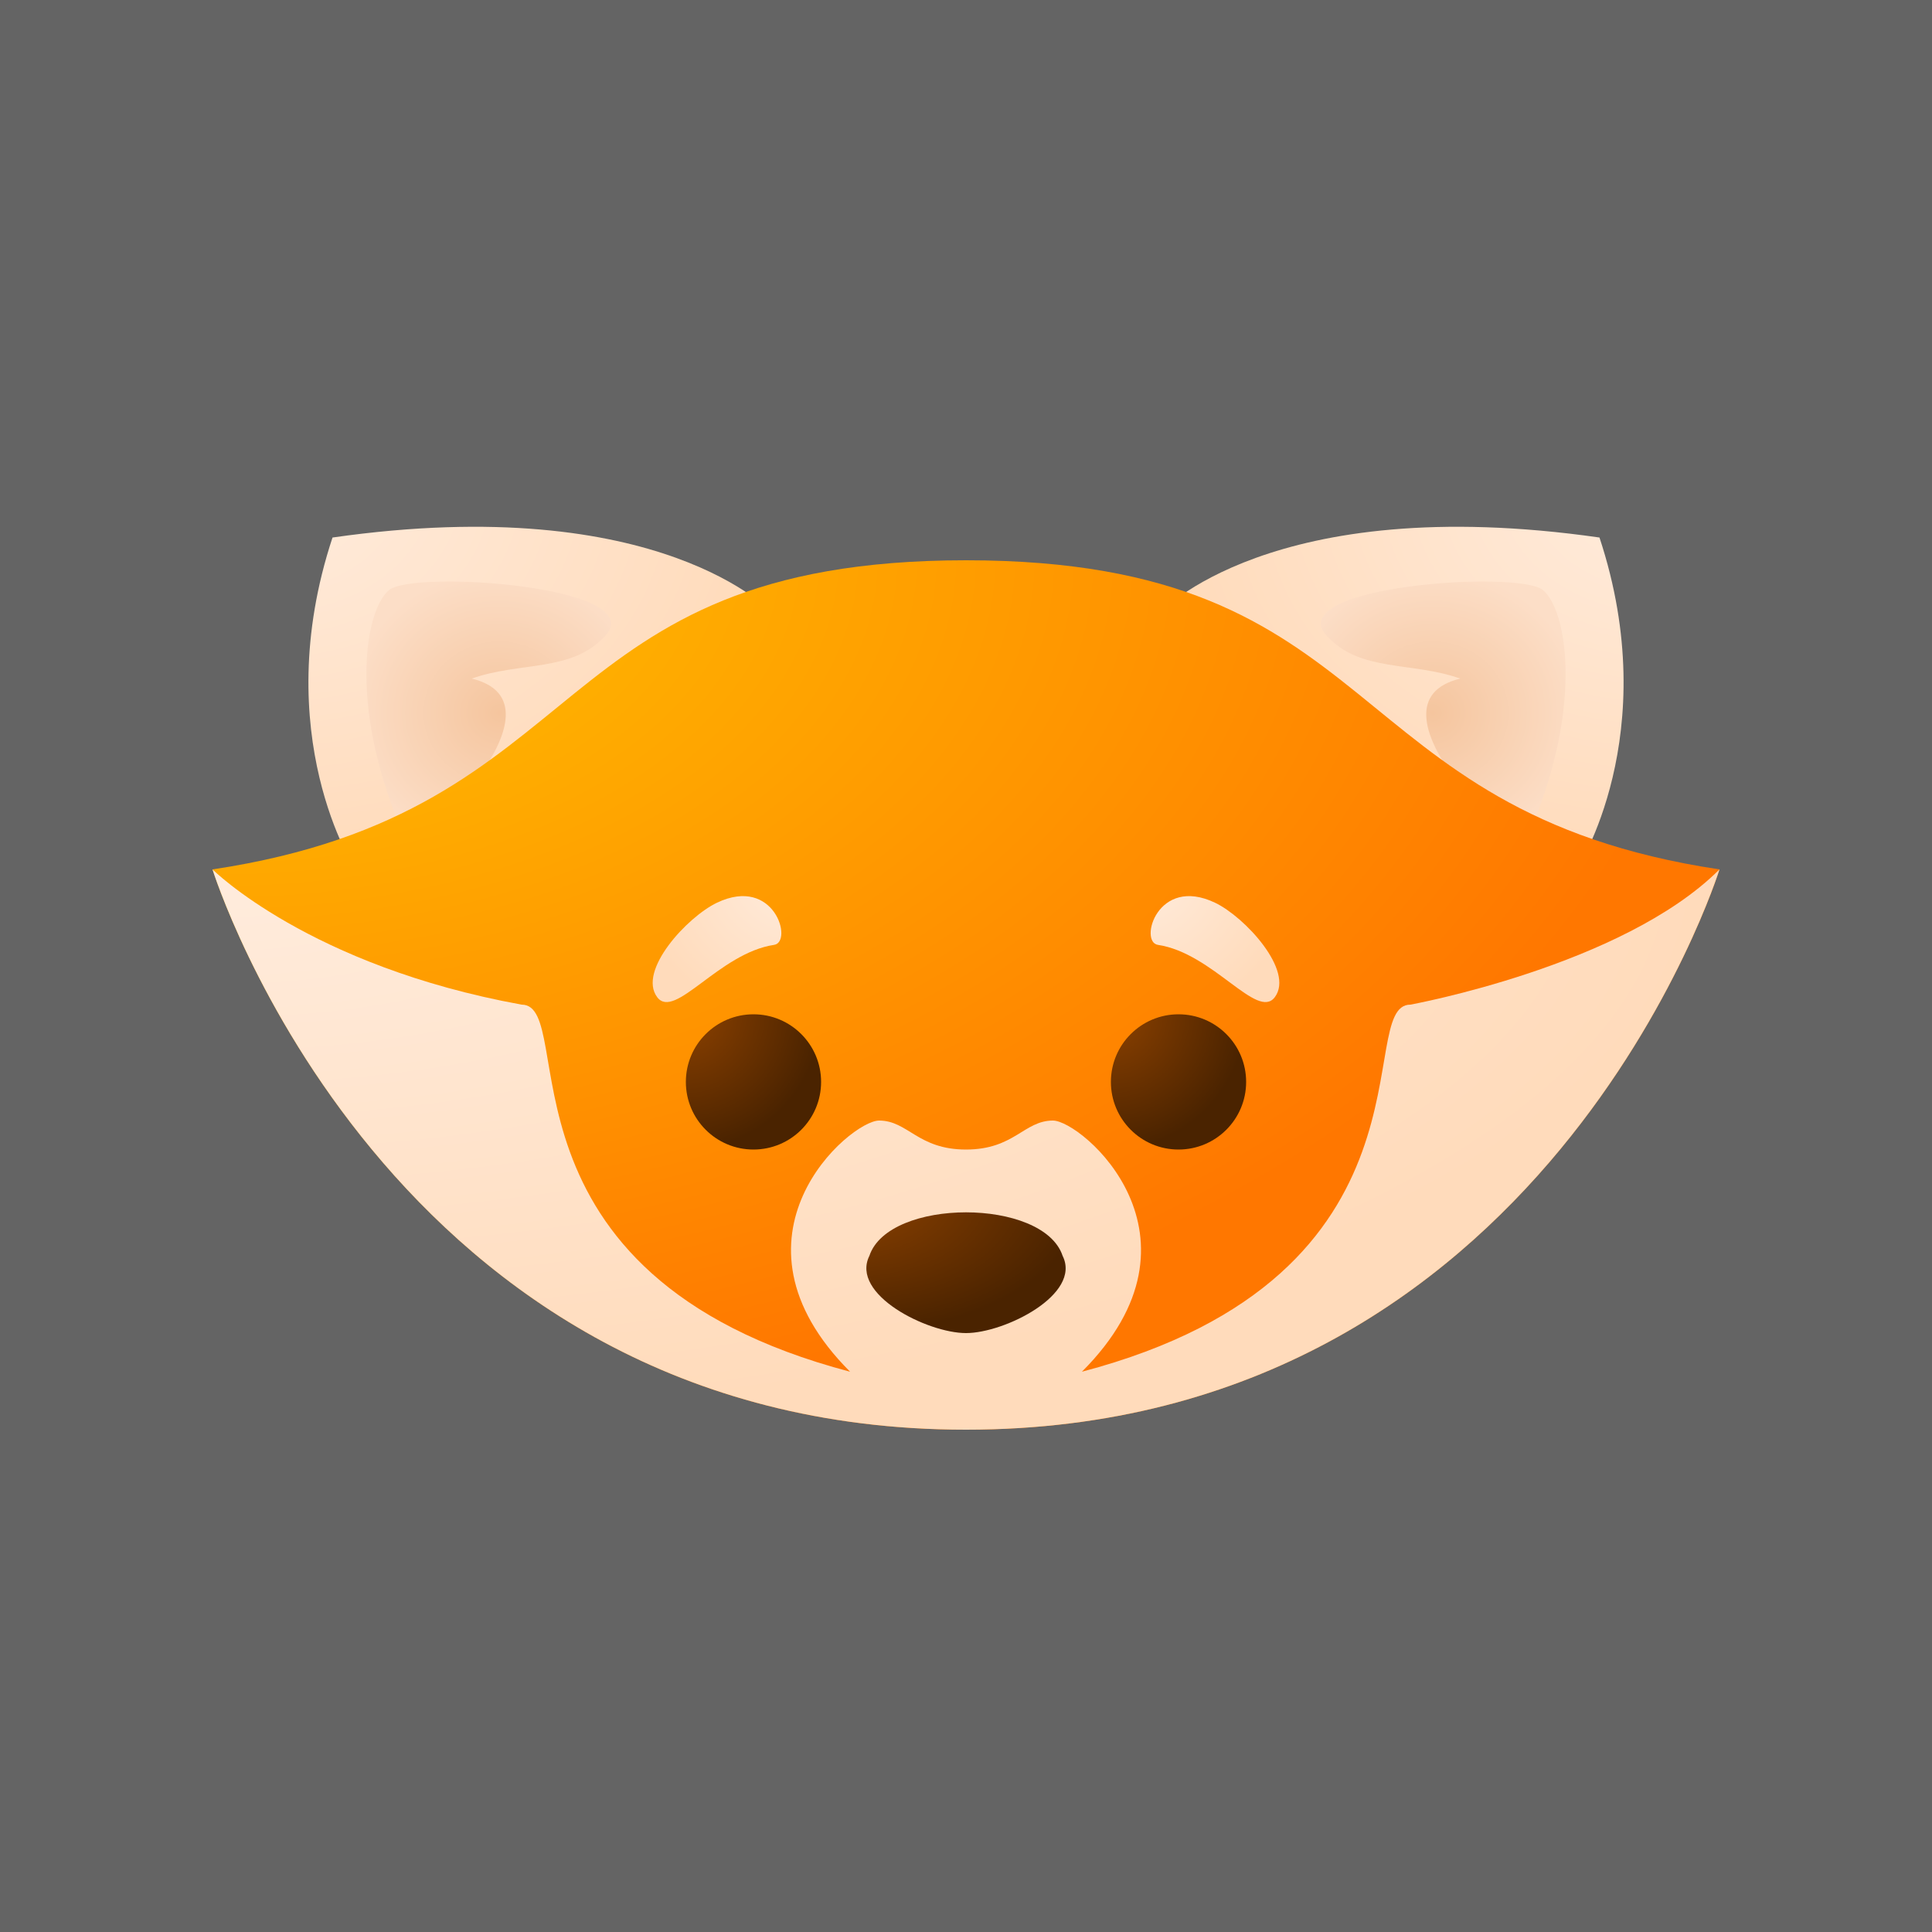 <?xml version="1.0" encoding="utf-8"?>
<svg viewBox="0 0 100 100" xmlns="http://www.w3.org/2000/svg">
<script>
setTimeout(() => {
  window.location.reload();
}, 500)
</script>
  <style>
    .orange-shape {
      fill: url(#orangeBaseGradient);
      stroke-width: 0.3px;
    }

    .white-shape {
      fill: url(#whiteBaseGradient);
      stroke-width: 0.3px;
    }

    .brown-shape {
      fill: url(#brownRadialGradient);
    }
  </style>
  <defs>
    <symbol id="ear" viewBox="0 0 30 30" width="30" height="30">
      <path class="white-shape" d="M 6.391 24.004 C 6.391 24.004 1.832 17.042 5.211 6.822 C 22.242 4.384 27.999 10.753 27.999 10.753 C 27.999 10.753 21.756 23.197 21.756 23.22 C 21.756 23.244 6.752 24.002 6.391 24.004 Z"/>
      <path style="fill: url(#innerEarGradient);" d="M 9.067 22.607 C 5.979 15.817 6.858 10.603 8.14 9.54 C 9.403 8.493 21.714 9.328 19.319 11.922 C 17.578 13.807 14.96 13.228 12.414 14.123 C 17.726 15.407 9.383 23.302 9.067 22.607 Z"/>
    </symbol>
    <symbol id="eyebrow" viewBox="0 0 10 10" width="10" height="10">
      <path class="white-shape" d="M 1.932 4.906 C 4.785 5.332 7.079 8.827 7.985 7.612 C 9.006 6.245 6.43 3.459 4.891 2.725 C 1.912 1.304 0.942 4.758 1.932 4.906 Z"/>
    </symbol>
    <radialGradient id="orangeBaseGradient" cx="0%" cy="0%" r="100%">
      <stop offset="0" style="stop-color: #ffc300;"/>
      <stop offset="1" style="stop-color: #ff7700;"/>
    </radialGradient>
    <radialGradient id="orangeStrokeGradient" cx="20%" cy="20%" r="100%">
      <stop offset="0" style="stop-color: #ffd449;"/>
      <stop offset="1" style="stop-color: #ff5a00;"/>
    </radialGradient>
    <radialGradient id="whiteBaseGradient" cx="0%" cy="0%" r="100%" fr="80%">
      <stop offset="0" style="stop-color: #ffecdd;"/>
      <stop offset="1" style="stop-color: #ffdbbb;"/>
    </radialGradient>
    <radialGradient id="whiteStrokeGradient" cx="0%" cy="0%" r="100%" fr="80%">
      <stop offset="0" style="stop-color: #ffefe1;"/>
      <stop offset="1" style="stop-color: #ffdbbb;"/>
    </radialGradient>
    <radialGradient id="innerEarGradient">
      <stop offset="0" style="stop-color: #f5c59e;"/>
      <stop offset="1" style="stop-color: #fcdec7;"/>
    </radialGradient>
    <radialGradient id="brownRadialGradient" cx="0%" cy="0%" r="100%">
      <stop offset="0" style="stop-color: #8c4100;"/>
      <stop offset="1" style="stop-color: #4a2300;"/>
    </radialGradient>
  </defs>
  <rect x="0" y="0" width="100" height="100" style="fill: rgb(100, 100, 100);"/>
  <g transform="translate(50 50)">
    <use href="#ear" transform="translate(-38, -29)" />
    <use href="#ear" transform="translate(38, -29) scale(-1, 1)" />
    <path id="baseshape" class="orange-shape" d="
      M -39,-5
      C -19,-8
        -22,-21
        0,-21
      C 22,-21
        19,-8
        39,-5
      C 39,-5
        30,24
        0,24
      C -30,24
        -39,-5
        -39,-5
      Z" />
    <path id="facelower" class="white-shape" d="
      M -39,-5
      C -39,-5
        -34,0
        -23,2
      C -20,2
        -25,16
        -6,21
      C -13,14
        -6,8
        -4.5,8
      C -3,8
        -2.5,9.5
        0,9.5
      C 2.5,9.5
        3,8
        4.5,8
      C 6,8
        13,14
        6,21
      C 25,16
        20,2
        23,2
      C 23,2
        34,0

        39,-5
      C 39,-5
        30,24
        0,24
      C -30,24
        -39,-5
        -39,-5
      Z" />
    <ellipse cx="-11" cy="6" rx="3.5" ry="3.5" class="brown-shape" />
    <ellipse cx="11" cy="6" rx="3.5" ry="3.5" class="brown-shape" />
    <use href="#eyebrow" transform="translate(8, -6)" />
    <use href="#eyebrow" transform="translate(-8, -6) scale(-1, 1)" />
    <path id="nose" class="brown-shape" d="
      M -5 15
      C -4 12
        4 12
        5 15
      C 6 17
        2 19
        0 19
      C -2 19
        -6 17
        -5 15
      Z" />
  </g>
</svg>
